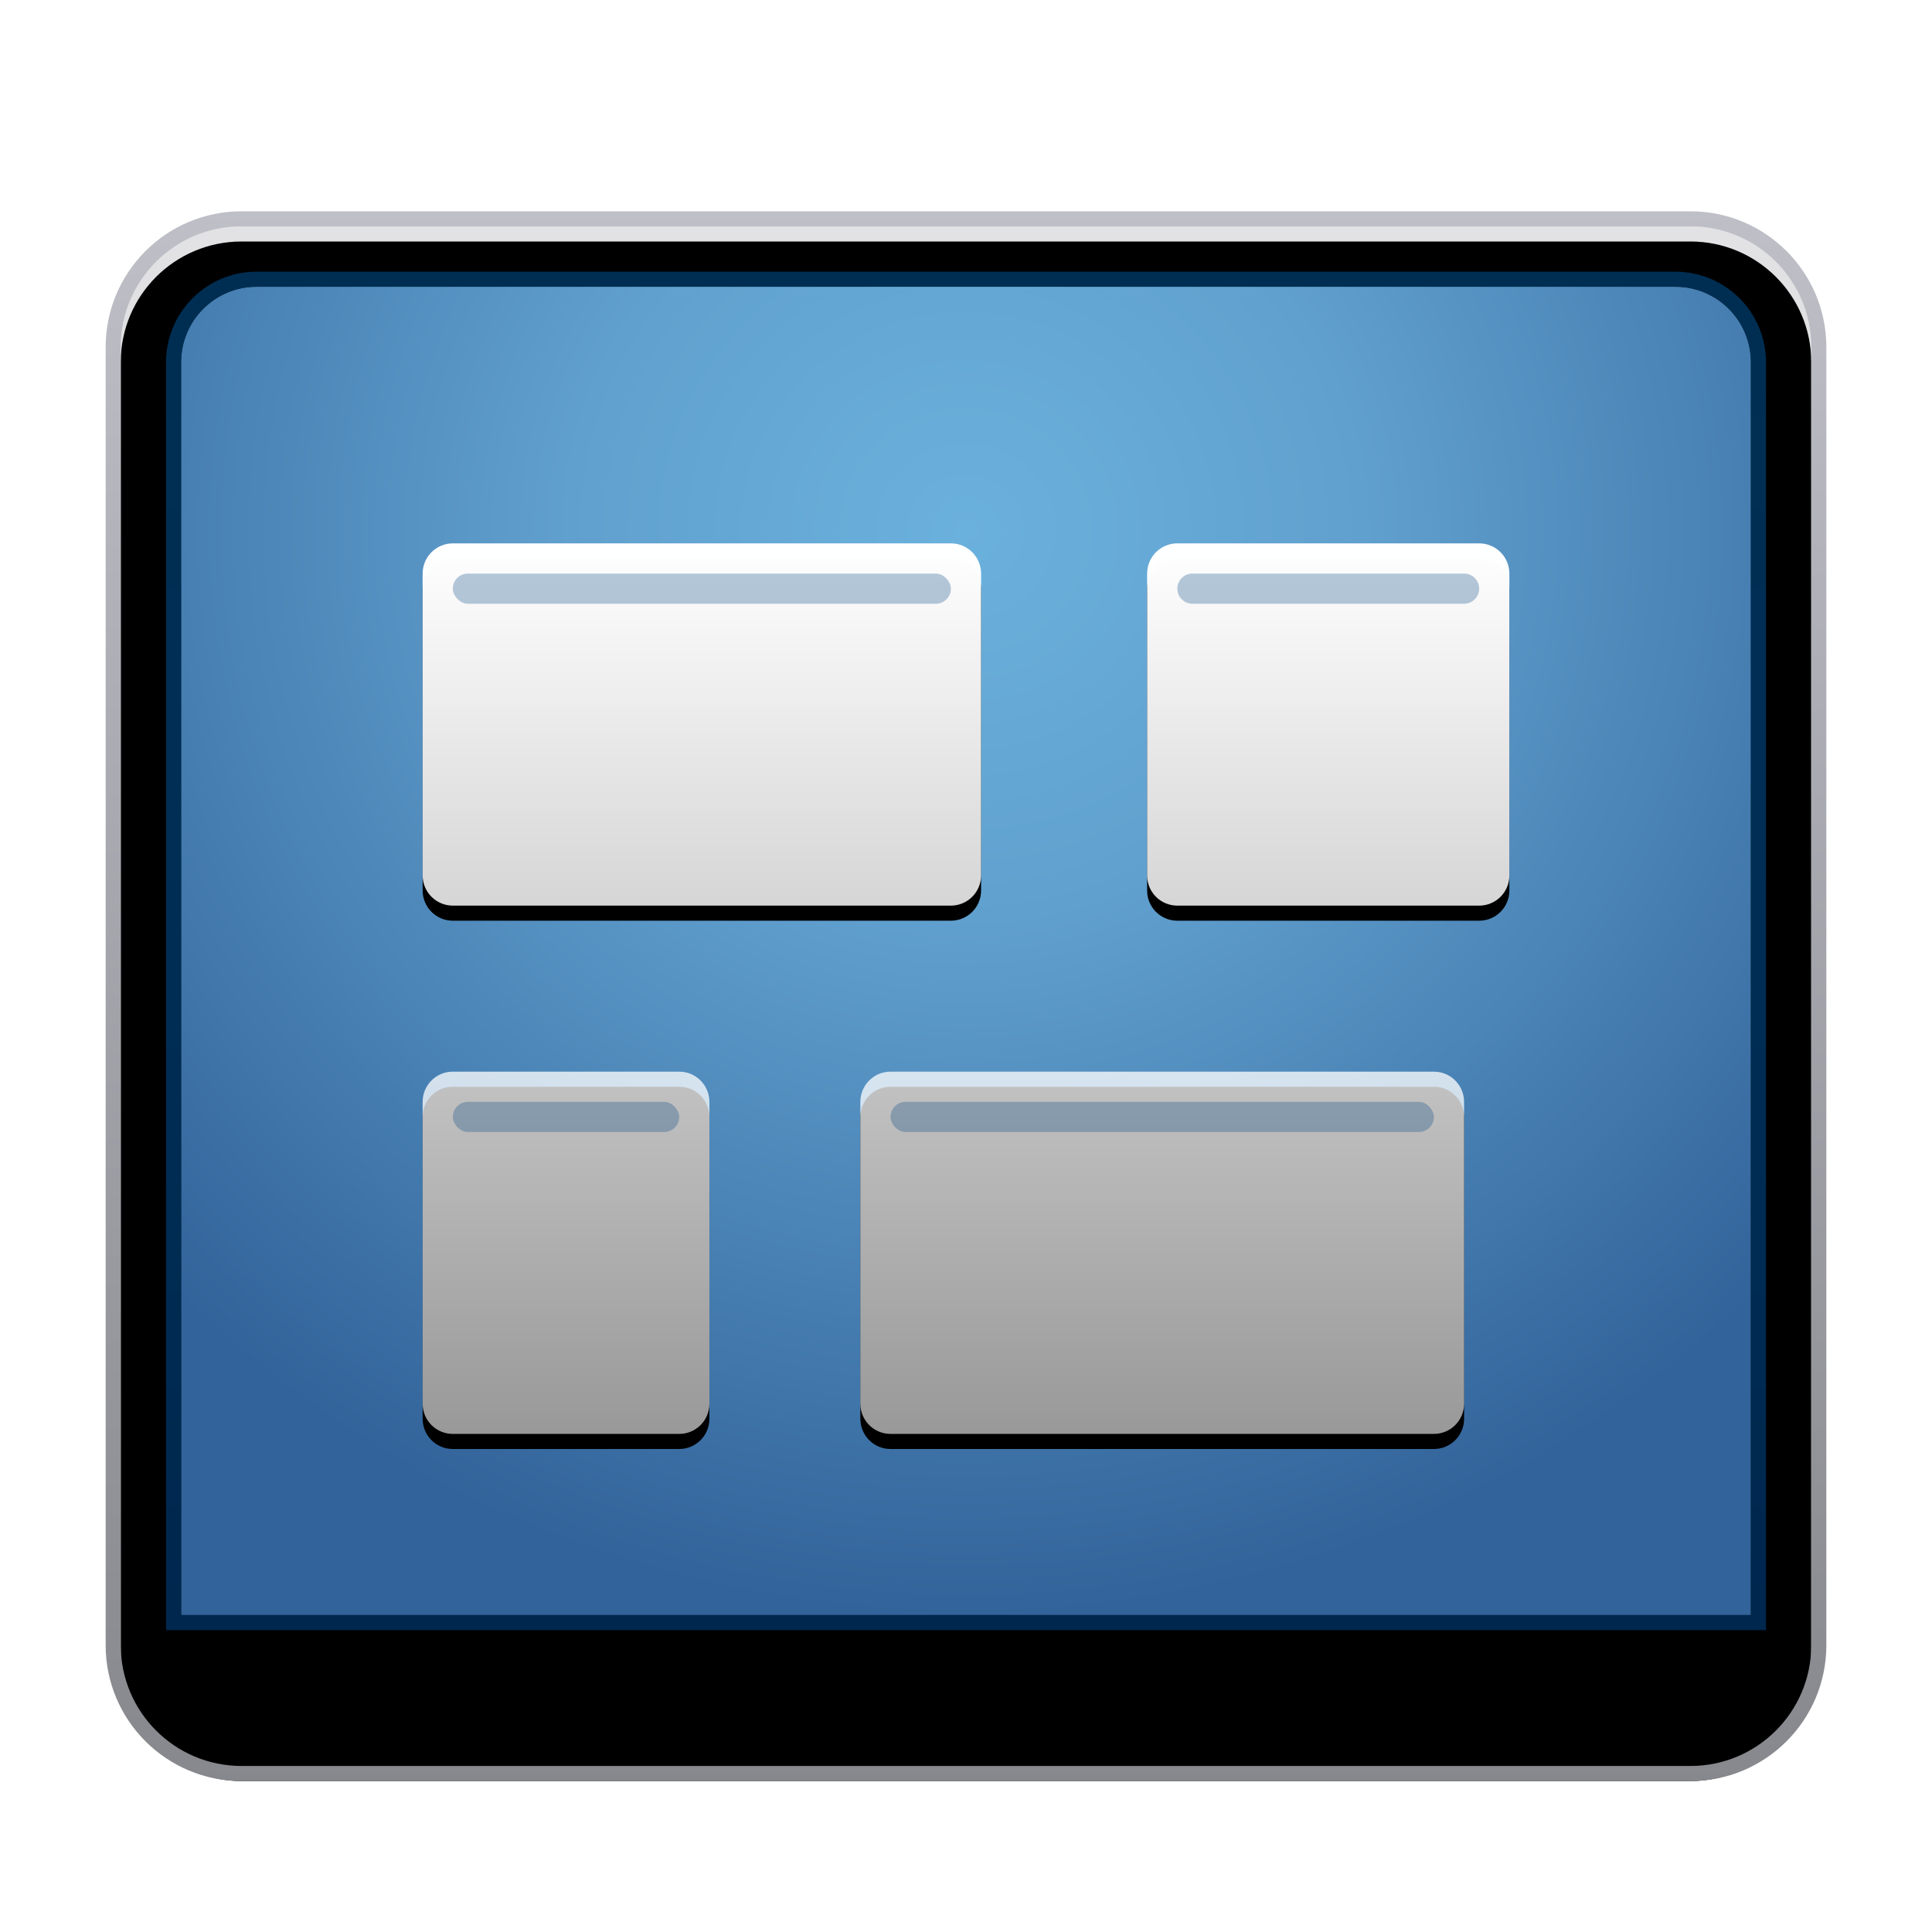 <svg xmlns="http://www.w3.org/2000/svg" xmlns:xlink="http://www.w3.org/1999/xlink" width="128" height="128" viewBox="0 0 128 128">
  <defs>
    <filter id="deepin-multitasking-view-a" width="128.1%" height="130.8%" x="-14%" y="-15.4%" filterUnits="objectBoundingBox">
      <feOffset dy="2" in="SourceAlpha" result="shadowOffsetOuter1"/>
      <feGaussianBlur in="shadowOffsetOuter1" result="shadowBlurOuter1" stdDeviation="3"/>
      <feColorMatrix in="shadowBlurOuter1" result="shadowMatrixOuter1" values="0 0 0 0 0   0 0 0 0 0   0 0 0 0 0  0 0 0 0.2 0"/>
      <feMerge>
        <feMergeNode in="shadowMatrixOuter1"/>
        <feMergeNode in="SourceGraphic"/>
      </feMerge>
    </filter>
    <linearGradient id="deepin-multitasking-view-b" x1="50%" x2="50%" y1="0%" y2="100%">
      <stop offset="0%" stop-color="#E2E2E4"/>
      <stop offset="100%" stop-color="#C8C7CA"/>
    </linearGradient>
    <path id="deepin-multitasking-view-c" d="M9,1 L105,1 C109.418,1 113,4.582 113,9 L113,95 C113,99.418 109.418,103 105,103 L9,103 C4.582,103 1,99.418 1,95 L1,9 C1,4.582 4.582,1 9,1 Z"/>
    <filter id="deepin-multitasking-view-d" width="100.9%" height="101%" x="-.4%" y="-.5%" filterUnits="objectBoundingBox">
      <feOffset dy="1" in="SourceAlpha" result="shadowOffsetInner1"/>
      <feComposite in="shadowOffsetInner1" in2="SourceAlpha" k2="-1" k3="1" operator="arithmetic" result="shadowInnerInner1"/>
      <feColorMatrix in="shadowInnerInner1" values="0 0 0 0 1   0 0 0 0 1   0 0 0 0 1  0 0 0 1 0"/>
    </filter>
    <linearGradient id="deepin-multitasking-view-e" x1="50%" x2="50%" y1="0%" y2="100%">
      <stop offset="0%" stop-color="#BEBFC7"/>
      <stop offset="100%" stop-color="#87888D"/>
    </linearGradient>
    <radialGradient id="deepin-multitasking-view-f" cx="50%" cy="18.478%" r="81.522%" fx="50%" fy="18.478%" gradientTransform="matrix(0 1 -.883 0 .663 -.315)">
      <stop offset="0%" stop-color="#6BB1DD"/>
      <stop offset="35.604%" stop-color="#60A0CE"/>
      <stop offset="100%" stop-color="#32639A"/>
    </radialGradient>
    <linearGradient id="deepin-multitasking-view-g" x1="50%" x2="50%" y1="-1.651%" y2="100%">
      <stop offset="0%" stop-color="#005392" stop-opacity=".557"/>
      <stop offset="100%" stop-color="#002D5B" stop-opacity=".855"/>
    </linearGradient>
    <filter id="deepin-multitasking-view-h" width="137.5%" height="147.5%" x="-18.8%" y="-22.9%" filterUnits="objectBoundingBox">
      <feOffset dy="2" in="SourceAlpha" result="shadowOffsetOuter1"/>
      <feGaussianBlur in="shadowOffsetOuter1" result="shadowBlurOuter1" stdDeviation="2.5"/>
      <feColorMatrix in="shadowBlurOuter1" result="shadowMatrixOuter1" values="0 0 0 0 0   0 0 0 0 0   0 0 0 0 0  0 0 0 0.2 0"/>
      <feMerge>
        <feMergeNode in="shadowMatrixOuter1"/>
        <feMergeNode in="SourceGraphic"/>
      </feMerge>
    </filter>
    <linearGradient id="deepin-multitasking-view-k" x1="50%" x2="50%" y1="0%" y2="100%">
      <stop offset="0%" stop-color="#FFF"/>
      <stop offset="100%" stop-color="#FFF" stop-opacity=".6"/>
    </linearGradient>
    <path id="deepin-multitasking-view-j" d="M67.003,35 C68.106,35 69,35.897 69,37.005 L69,56.995 C69,58.102 68.108,59 67.003,59 L30.997,59 C29.894,59 29,58.103 29,56.995 L29,37.005 C29,35.898 29.892,35 30.997,35 L67.003,35 Z M17.003,35 C18.106,35 19,35.897 19,37.005 L19,56.995 C19,58.102 18.109,59 17.003,59 L1.997,59 C0.894,59 0,58.103 0,56.995 L0,37.005 C0,35.898 0.891,35 1.997,35 L17.003,35 Z M34.998,0 C36.103,0 37,0.897 37,2.005 L37,21.995 C37,23.102 36.104,24 34.998,24 L2.002,24 C0.897,24 0,23.103 0,21.995 L0,2.005 C0,0.898 0.896,0 2.002,0 L34.998,0 Z M70,0 C71.105,0 72,0.895 72,2 L72,22 C72,23.105 71.105,24 70,24 L50,24 C48.895,24 48,23.105 48,22 L48,2 C48,0.895 48.895,0 50,0 L70,0 Z"/>
    <filter id="deepin-multitasking-view-i" width="101.4%" height="103.4%" x="-.7%" y="-.8%" filterUnits="objectBoundingBox">
      <feOffset dy="1" in="SourceAlpha" result="shadowOffsetOuter1"/>
      <feColorMatrix in="shadowOffsetOuter1" values="0 0 0 0 0   0 0 0 0 0   0 0 0 0 0  0 0 0 0.099 0"/>
    </filter>
  </defs>
  <g fill="none" fill-rule="evenodd">
    <g fill-rule="nonzero" filter="url(#deepin-multitasking-view-a)" transform="translate(7 12)">
      <use fill="url(#deepin-multitasking-view-b)" xlink:href="#deepin-multitasking-view-c"/>
      <use fill="#000" filter="url(#deepin-multitasking-view-d)" xlink:href="#deepin-multitasking-view-c"/>
      <path fill="url(#deepin-multitasking-view-e)" d="M105,0 L9,0 C4.029,0 0,4.029 0,9 L0,95 C0,99.971 4.029,104 9,104 L105,104 C109.971,104 114,99.971 114,95 L114,9 C114,4.029 109.971,0 105,0 Z M105,1 C109.418,1 113,4.582 113,9 L113,95 C113,99.418 109.418,103 105,103 L9,103 C4.582,103 1,99.418 1,95 L1,9 C1,4.582 4.582,1 9,1 L105,1 Z"/>
      <path fill="url(#deepin-multitasking-view-f)" d="M10,5 L104,5 C106.761,5 109,7.239 109,10 L109,93 L5,93 L5,10 C5,7.239 7.239,5 10,5 Z"/>
      <path fill="url(#deepin-multitasking-view-g)" d="M104,4 L10,4 C6.686,4 4,6.686 4,10 L4,94 L110,94 L110,10 C110,6.686 107.314,4 104,4 Z M104,5 C106.761,5 109,7.239 109,10 L109,93 L5,93 L5,10 C5,7.239 7.239,5 10,5 L104,5 Z"/>
    </g>
    <g filter="url(#deepin-multitasking-view-h)" transform="translate(28 34)">
      <g fill-rule="nonzero">
        <use fill="#000" filter="url(#deepin-multitasking-view-i)" xlink:href="#deepin-multitasking-view-j"/>
        <use fill="url(#deepin-multitasking-view-k)" xlink:href="#deepin-multitasking-view-j"/>
      </g>
      <rect width="33" height="2" x="2" y="2" fill="#004480" fill-opacity=".289" rx="1"/>
      <rect width="15" height="2" x="2" y="37" fill="#004480" fill-opacity=".289" rx="1"/>
      <rect width="36" height="2" x="31" y="37" fill="#004480" fill-opacity=".289" rx="1"/>
      <path fill="#004480" fill-opacity=".289" d="M51,2 L69,2 C69.552,2 70,2.448 70,3 C70,3.552 69.552,4 69,4 L51,4 C50.448,4 50,3.552 50,3 C50,2.448 50.448,2 51,2 Z"/>
    </g>
  </g>
</svg>
